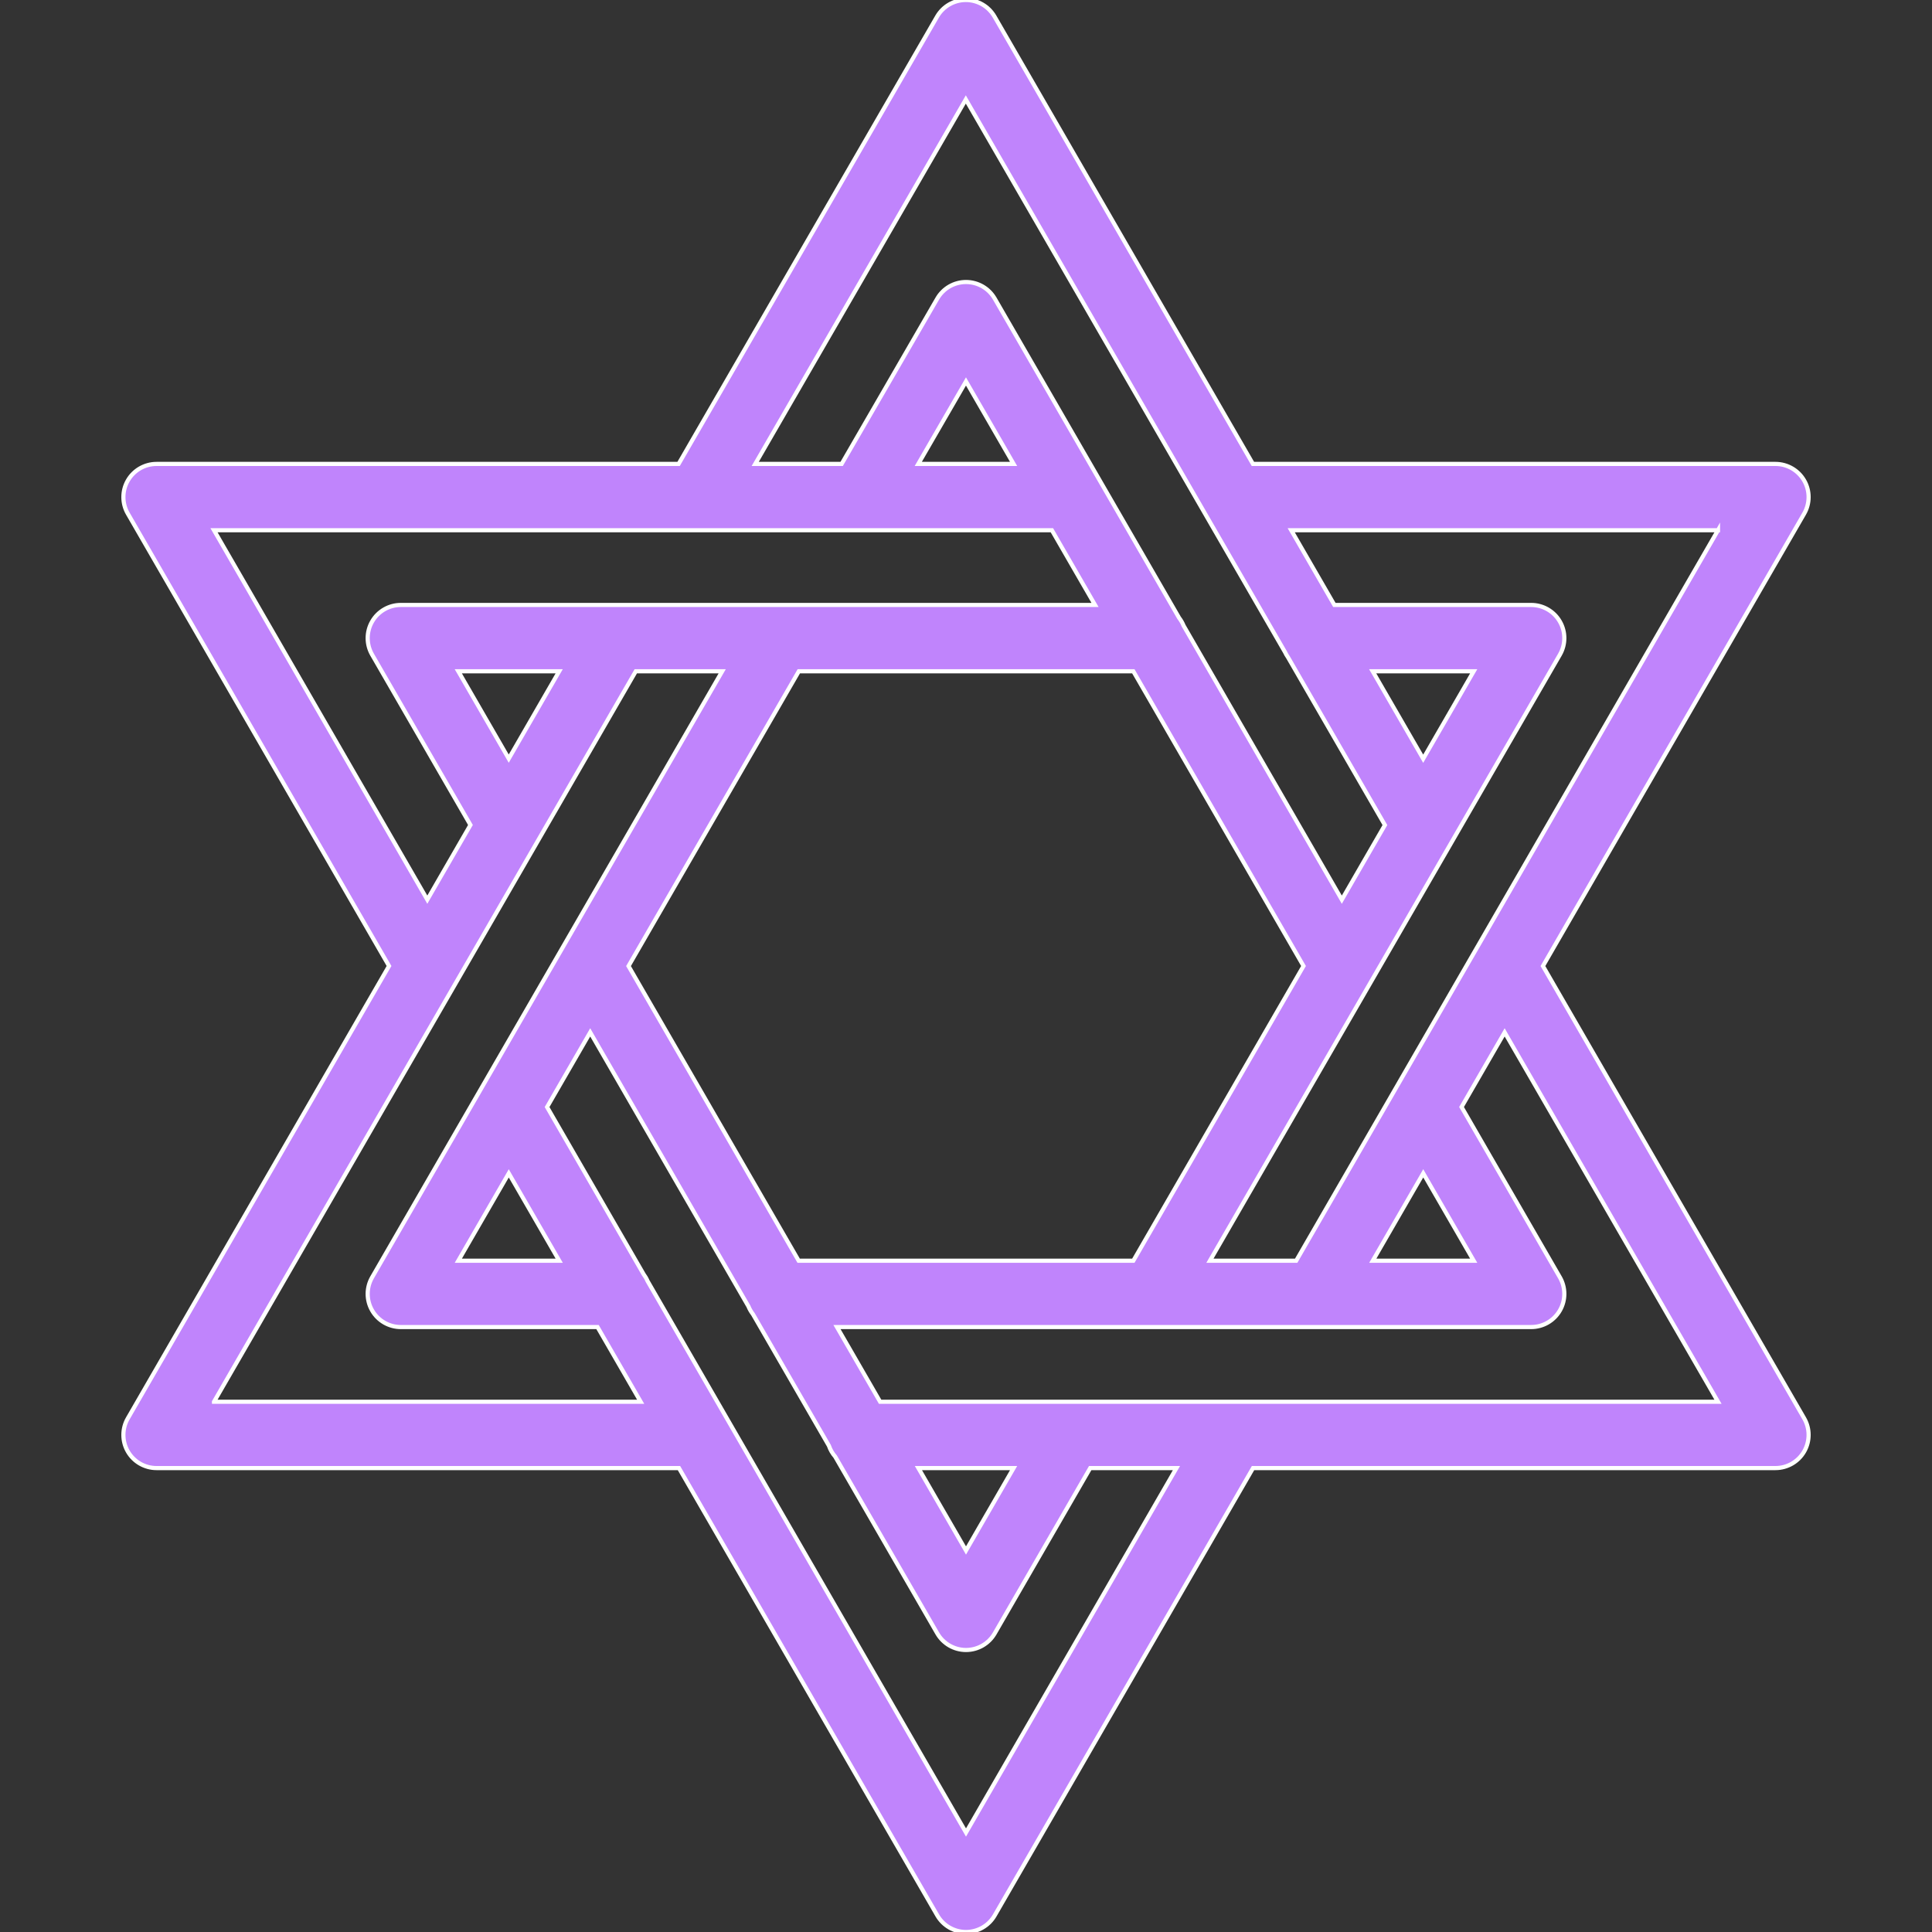<!DOCTYPE svg PUBLIC "-//W3C//DTD SVG 1.1//EN" "http://www.w3.org/Graphics/SVG/1.1/DTD/svg11.dtd">

<!-- Uploaded to: SVG Repo, www.svgrepo.com, Transformed by: SVG Repo Mixer Tools -->
<svg fill="#c084fc" height="800px" width="800px" version="1.1" id="Capa_1" xmlns="http://www.w3.org/2000/svg" xmlns:xlink="http://www.w3.org/1999/xlink" viewBox="0 0 466 466" xml:space="preserve" stroke="#ffffff">

<rect x="0" y="0" width="466" height="466" fill="#333333" stroke="none"/>

<g id="SVGRepo_bgCarrier" stroke-width="0"/>

<g id="SVGRepo_tracerCarrier" stroke-linecap="round" stroke-linejoin="round"/>

<g id="SVGRepo_iconCarrier"> <path d="M372.158,233.012l63.008-109.114c1.43-2.475,1.43-5.525,0-8c-1.429-2.476-4.07-4-6.928-4H302.204L239.883,3.999 C238.455,1.524,235.814,0,232.957,0c0,0,0,0-0.001,0c-2.857,0-5.497,1.524-6.927,3.998l-62.35,107.9H37.762 c-2.858,0-5.5,1.525-6.928,4c-1.429,2.475-1.429,5.525,0,8l62.999,109.098L30.834,342.102c-1.429,2.476-1.429,5.525,0,8 c1.429,2.475,4.07,4,6.928,4h126.005L226.072,462c1.429,2.475,4.07,4,6.928,4s5.499-1.524,6.928-4l62.306-107.898h126.005 c2.858,0,5.5-1.525,6.929-4c1.429-2.476,1.428-5.525-0.001-8L372.158,233.012z M414.381,127.897l-77.896,134.896 c-0.027,0.043-0.05,0.088-0.076,0.132l-23.769,41.162h-20.804l84.408-146.173c1.43-2.475,1.43-5.525,0-8 c-1.429-2.476-4.07-4-6.928-4h-47.465l-10.406-18.016H414.381z M343.287,283.009l12.172,21.078h-24.343L343.287,283.009z M192.64,304.087l-41.04-71.071l41.074-71.103h80.686L314.409,233l-41.049,71.087H192.64z M343.277,183.009l-12.185-21.096h24.366 L343.277,183.009z M232.955,23.992l76.989,133.296c0.202,0.432,0.438,0.843,0.71,1.229l23.386,40.489l-10.392,17.997l-38.162-66.088 c-0.277-0.685-0.648-1.32-1.094-1.895l-44.462-76.998c-1.428-2.474-4.068-3.999-6.924-4c-0.001,0-0.002,0-0.003,0 c-2.855,0-5.495,1.522-6.925,3.994l-23.071,39.881h-20.845L232.955,23.992z M244.478,111.897h-22.99l11.505-19.888L244.478,111.897z M51.619,127.897h202.098l10.403,18.016H96.684c-2.858,0-5.5,1.525-6.928,4c-1.429,2.475-1.429,5.525,0,8l23.716,41.07 l-10.402,18.015L51.619,127.897z M122.71,182.985l-12.168-21.072h24.335L122.71,182.985z M51.619,338.103l58.256-100.891 c0.024-0.039,0.045-0.079,0.068-0.118l43.41-75.18h20.843l-38.649,66.905c-0.009,0.015-0.017,0.031-0.026,0.046l-45.764,79.222 c-1.43,2.475-1.43,5.525-0.001,8c1.429,2.476,4.07,4.001,6.929,4.001h47.44l10.403,18.016H51.619z M122.717,283.015l12.168,21.072 h-24.34L122.717,283.015z M233,442.002l-76.818-133.029c-0.248-0.586-0.571-1.131-0.945-1.636l-23.281-40.316l10.404-18.01 l38.155,66.075c0.277,0.685,0.648,1.319,1.094,1.895l18.321,31.727c0.337,0.979,0.857,1.87,1.522,2.635l24.62,42.636 c1.429,2.475,4.07,4,6.928,4s5.499-1.524,6.928-4l23.026-39.875h20.804L233,442.002z M221.522,354.103h22.956L233,373.979 L221.522,354.103z M212.283,338.103l-10.403-18.016h76.068c0.008,0,0.015,0.001,0.023,0.001c0.008,0,0.015-0.001,0.023-0.001h39.234 c0.008,0,0.015,0.001,0.023,0.001c0.008,0,0.015-0.001,0.023-0.001h52.043c2.858,0,5.5-1.525,6.928-4c1.429-2.475,1.429-5.525,0-8 l-23.719-41.075l10.395-18.002l51.459,89.093H212.283z"/> </g>

</svg>